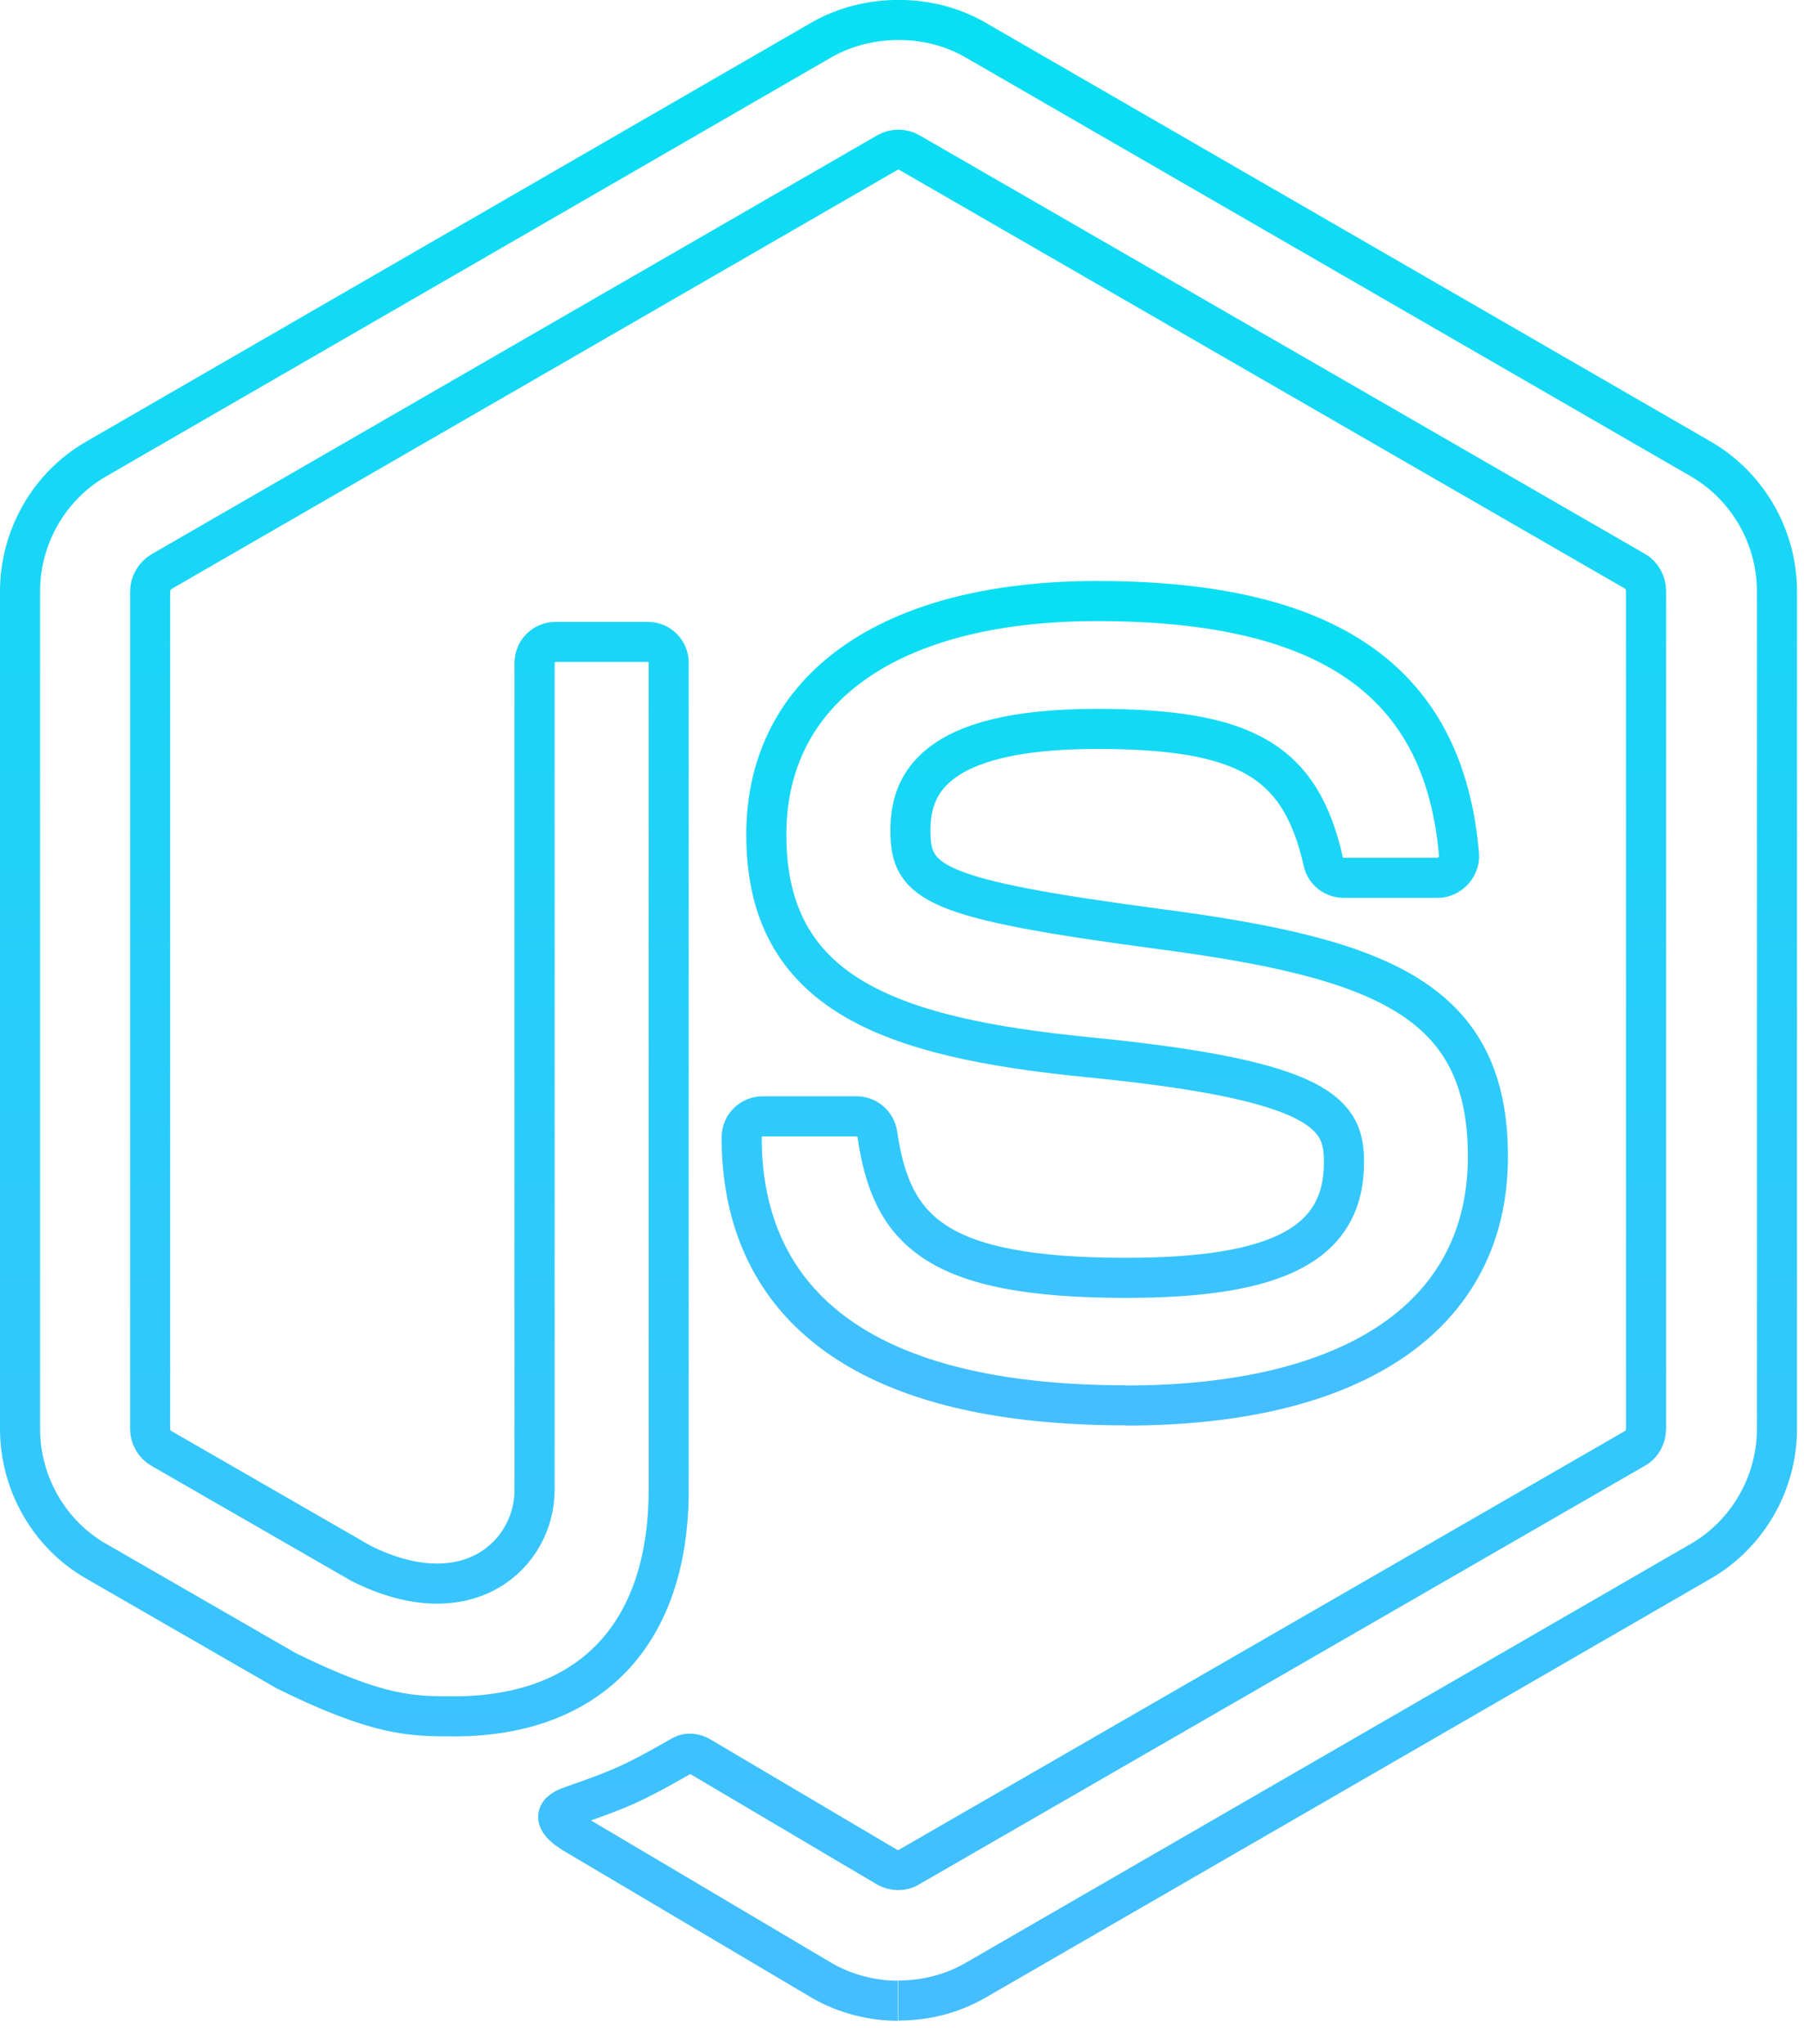 <svg xmlns="http://www.w3.org/2000/svg" width="90" height="102" viewBox="0 0 90 102"><defs><linearGradient id="a" x1="50%" x2="50%" y1="0%" y2="100%"><stop stop-color="#09DFF3" offset="0%"/><stop stop-color="#44BEFF" offset="100%"/></linearGradient></defs><g fill="none" fill-rule="evenodd"><path fill="#FFF" d="M0 0h90v102H0z"/><g stroke="url(#a)" stroke-width="2" transform="translate(1 1)"><path d="M43.8 98.83c-1.3 0-2.63-.34-3.78-1l-12.1-7.17c-1.8-1-.92-1.37-.33-1.57 2.4-.85 2.9-1.04 5.46-2.5.27-.15.62-.1.9.07l9.3 5.5c.33.2.8.2 1.1 0l36.23-20.9c.33-.18.54-.57.54-.97V28.5c0-.4-.2-.8-.56-1L44.38 6.62c-.34-.2-.78-.2-1.12 0l-36.2 20.9c-.34.2-.57.6-.57.98v41.8c0 .4.22.78.56.97L17 77c5.37 2.7 8.67-.48 8.67-3.66V32.07c0-.58.47-1.04 1.05-1.04h4.6c.57 0 1.04.46 1.04 1.04v41.27c0 7.18-3.9 11.3-10.72 11.3-2.1 0-3.74 0-8.35-2.27L3.8 76.9C1.45 75.56 0 73 0 70.3V28.5c0-2.7 1.45-5.25 3.8-6.6L40.02.97c2.3-1.3 5.33-1.3 7.6 0L83.85 21.9c2.35 1.36 3.8 3.9 3.8 6.6v41.8c0 2.7-1.45 5.24-3.8 6.6l-36.2 20.92c-1.17.67-2.48 1-3.83 1"/><path d="M55.17 69.12C39.32 69.12 36 61.85 36 55.75c0-.58.47-1.05 1.05-1.05h4.68c.52 0 .96.38 1.04.9.7 4.76 2.82 7.16 12.4 7.16 7.63 0 10.88-1.72 10.88-5.77 0-2.34-.92-4.08-12.78-5.24-9.9-.98-16.04-3.17-16.04-11.1 0-7.3 6.16-11.66 16.5-11.66 11.6 0 17.33 4.03 18.06 12.67.02.3-.1.58-.3.8-.2.2-.46.34-.75.34h-4.7c-.5 0-.92-.34-1.02-.8-1.13-5.03-3.87-6.63-11.3-6.63-8.34 0-9.3 2.9-9.3 5.08 0 2.63 1.13 3.4 12.38 4.9 11.14 1.46 16.43 3.54 16.43 11.36 0 7.9-6.6 12.42-18.06 12.42"/></g></g></svg>